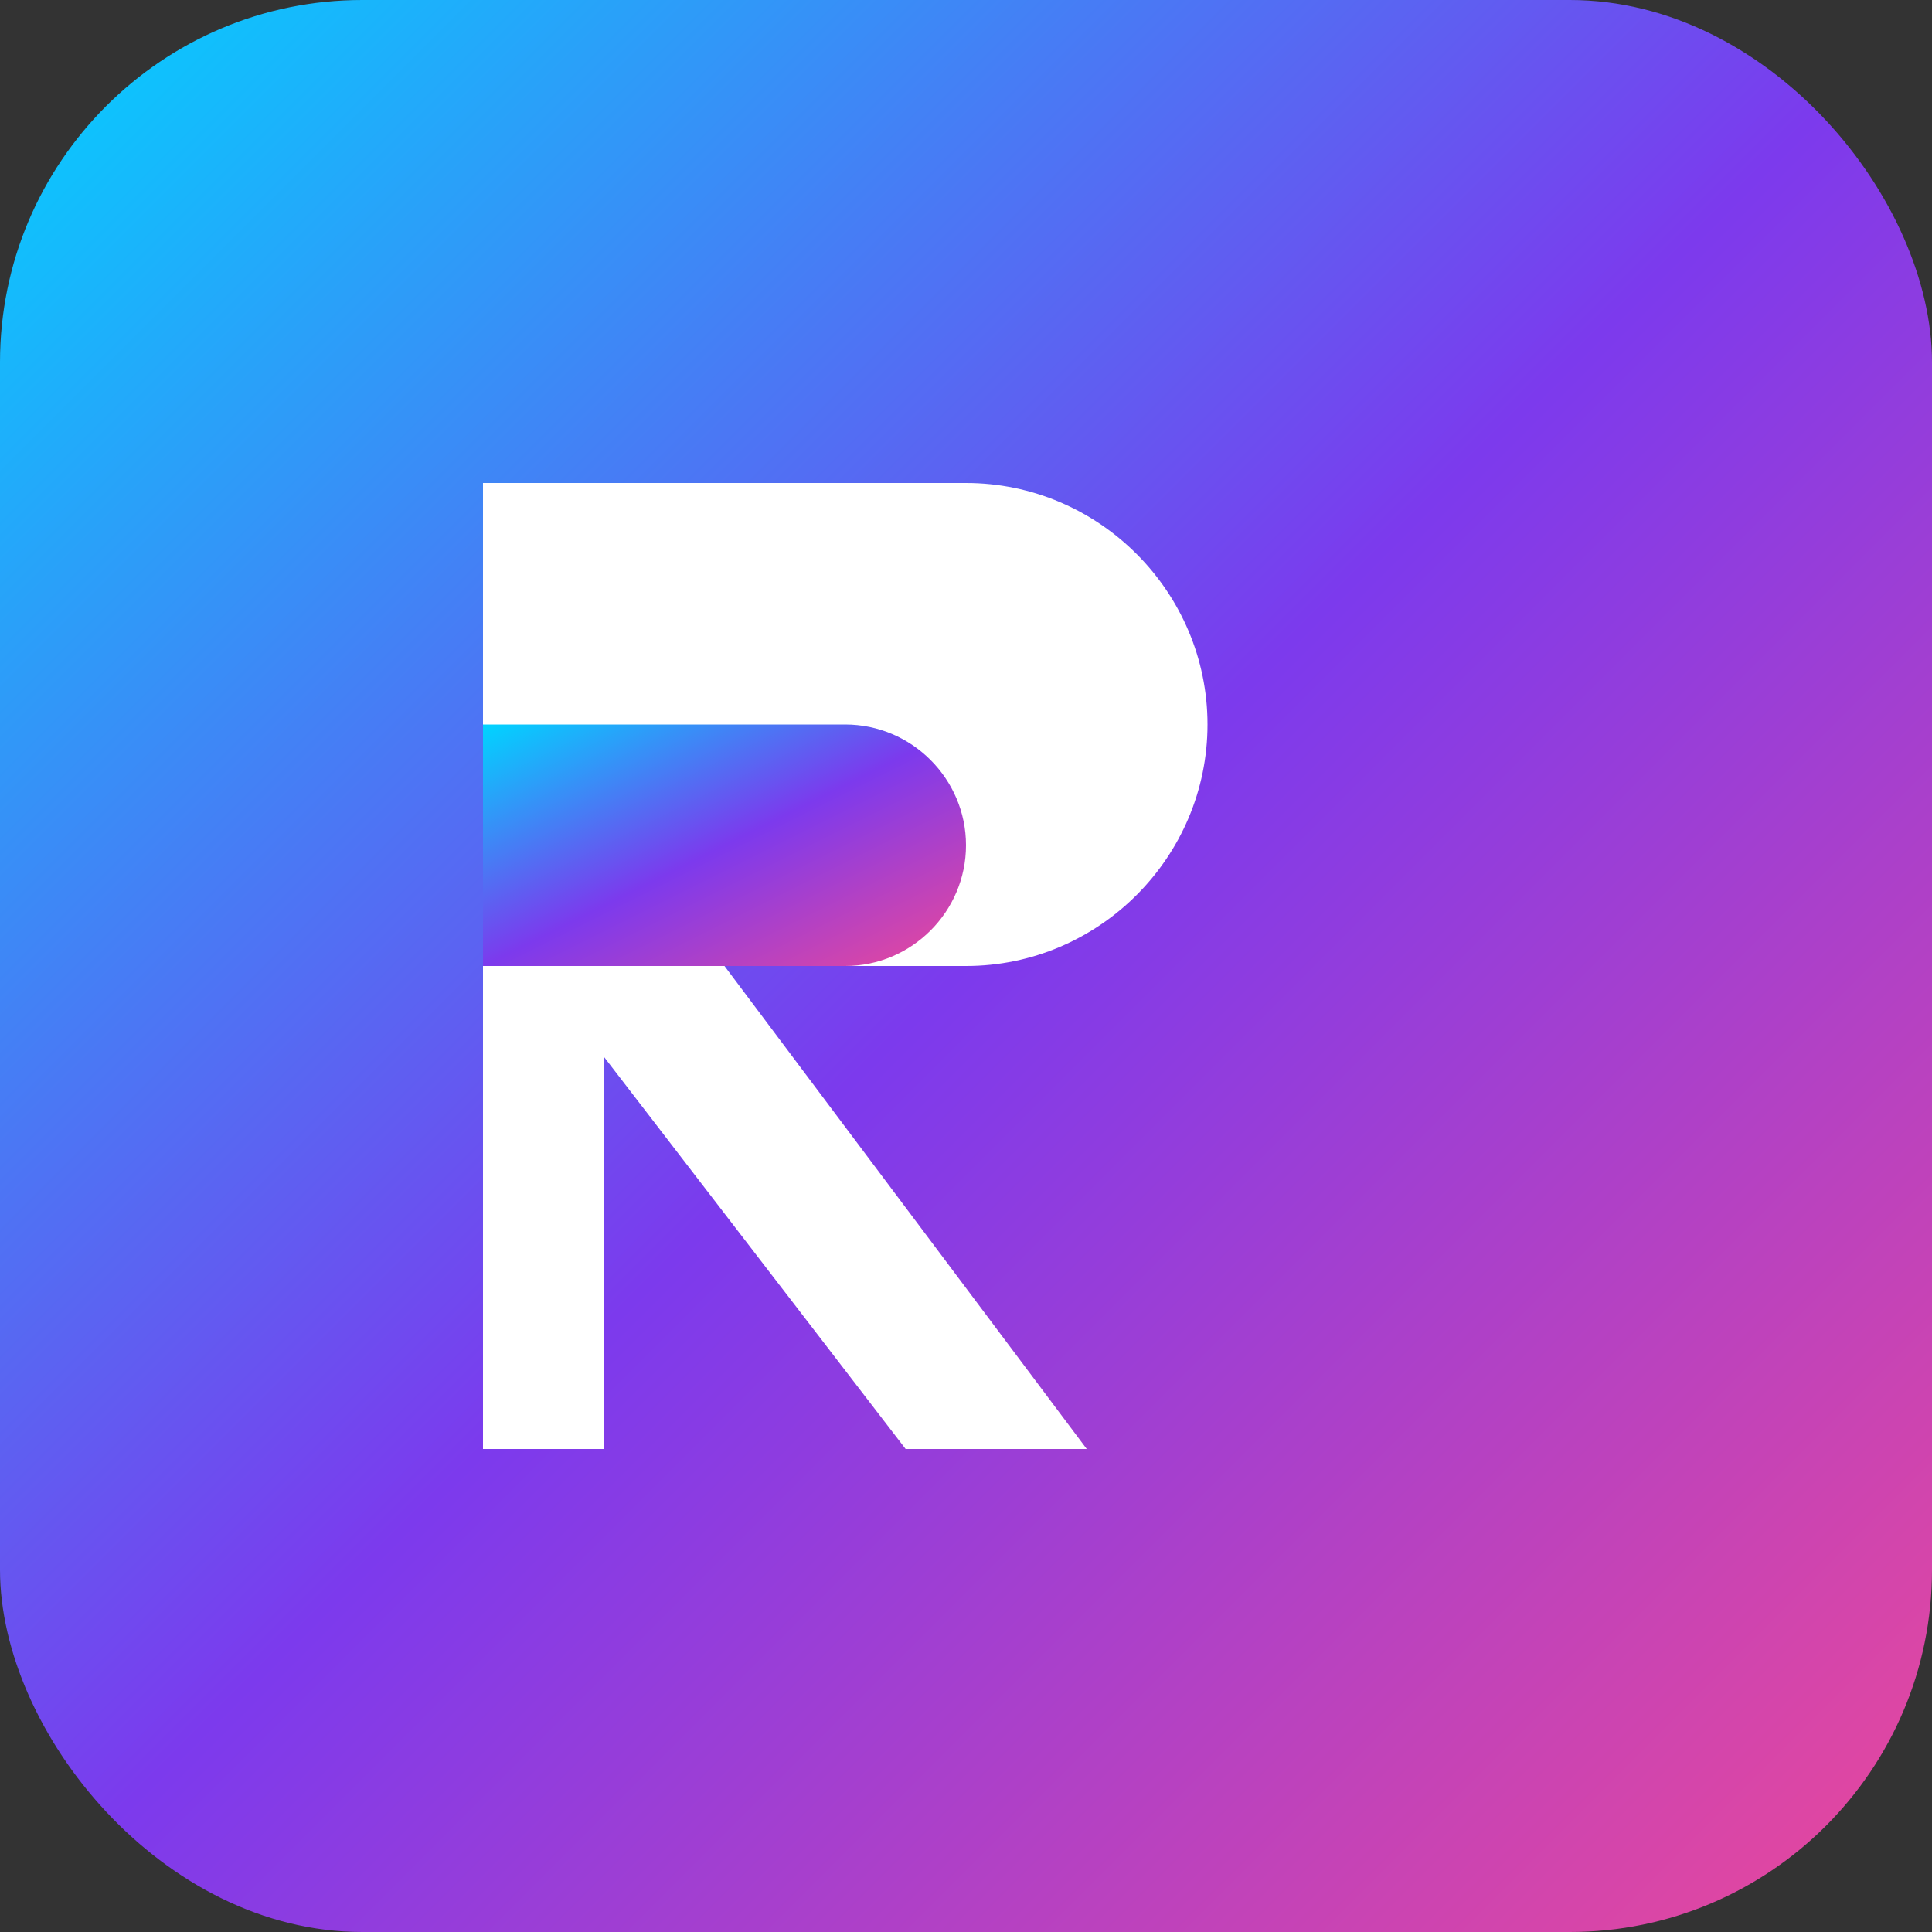 <svg width="32" height="32" viewBox="0 0 32 32" fill="none" xmlns="http://www.w3.org/2000/svg">
  <rect x="0" y="0" width="32" height="32" fill="#333333" stroke="none"/>
  <defs>
    <linearGradient id="gradient" x1="0%" y1="0%" x2="100%" y2="100%">
      <stop offset="0%" style="stop-color:#00d4ff;stop-opacity:1" />
      <stop offset="50%" style="stop-color:#7c3aed;stop-opacity:1" />
      <stop offset="100%" style="stop-color:#ec4899;stop-opacity:1" />
    </linearGradient>
  </defs>
  <rect width="32" height="32" rx="6" fill="url(#gradient)"/>
  <path d="M8 8h8c2.2 0 4 1.8 4 4s-1.8 4-4 4h-4l6 8h-3l-5-6.5v6.5h-2v-16z" fill="white"/>
  <path d="M8 12h6c1.1 0 2 .9 2 2s-.9 2-2 2h-6v-4z" fill="url(#gradient)"/>
</svg> 